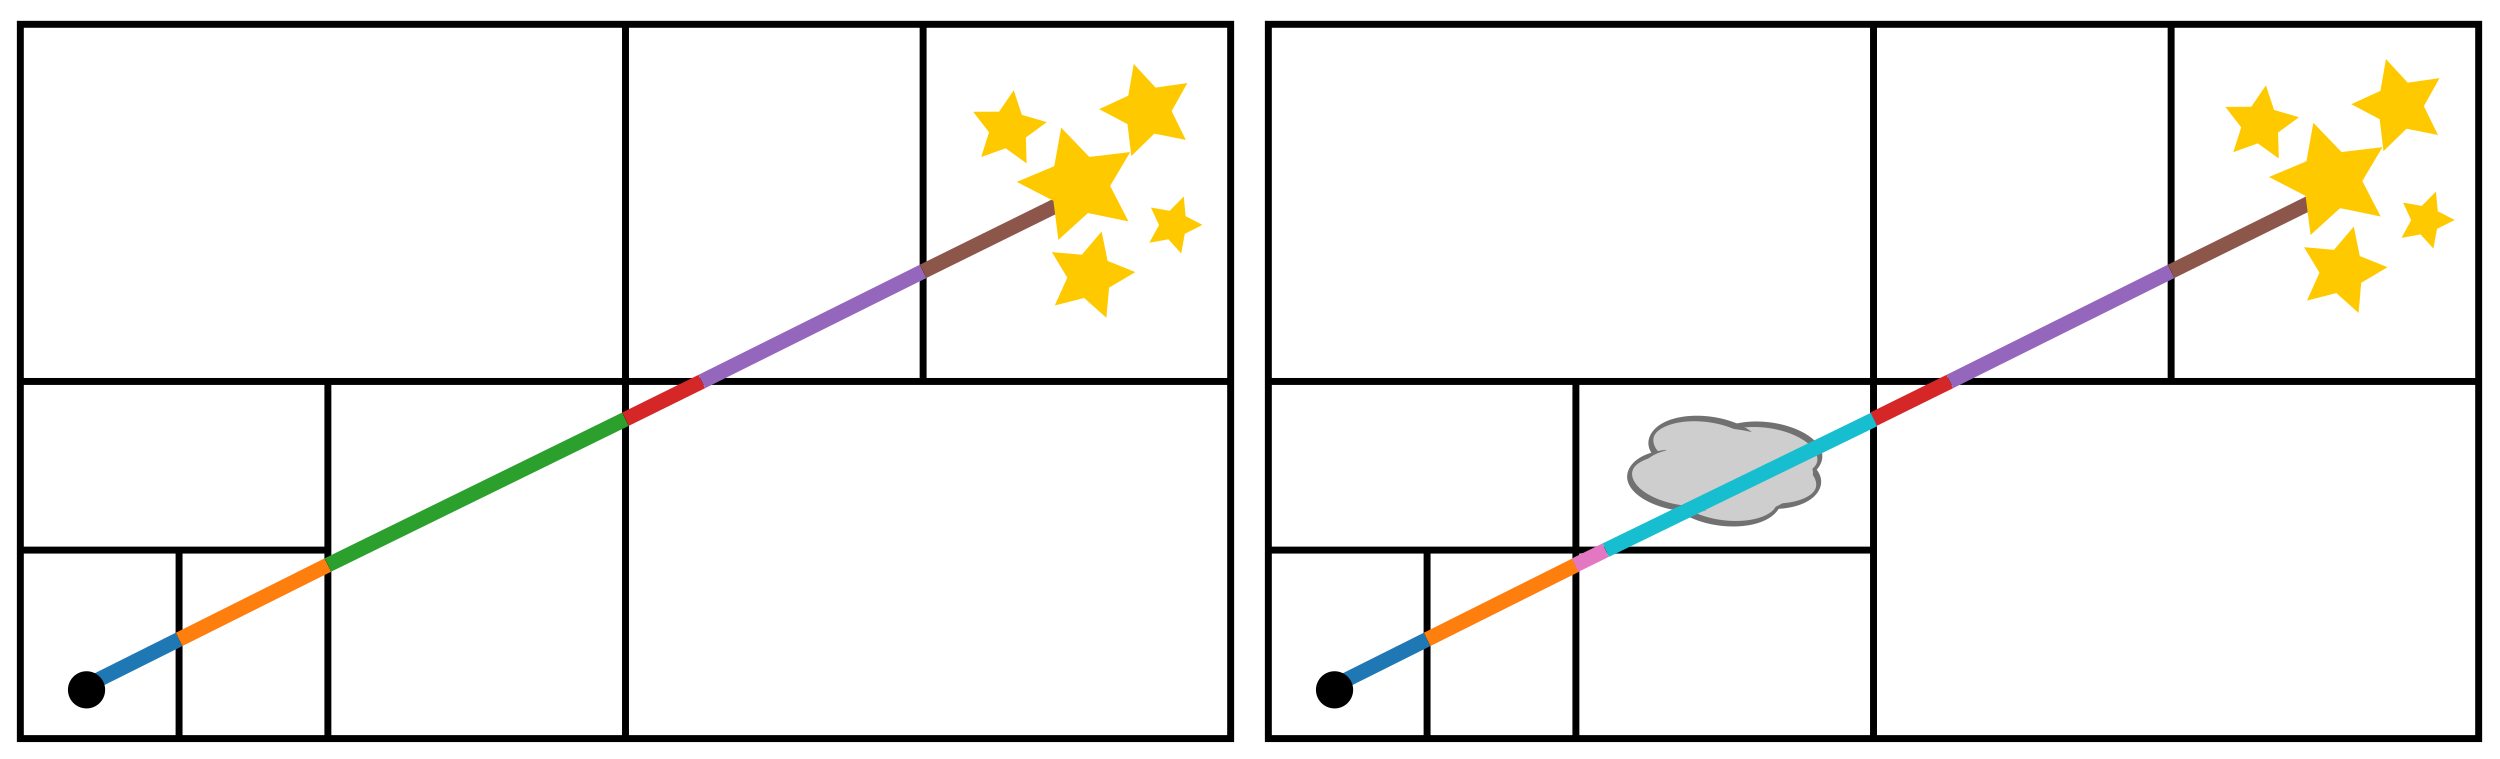 <?xml version="1.0" encoding="UTF-8" standalone="no"?>
<!-- Created with Inkscape (http://www.inkscape.org/) -->

<svg
   xmlns:dc="http://purl.org/dc/elements/1.1/"
   xmlns:cc="http://creativecommons.org/ns#"
   xmlns:rdf="http://www.w3.org/1999/02/22-rdf-syntax-ns#"
   xmlns:svg="http://www.w3.org/2000/svg"
   xmlns="http://www.w3.org/2000/svg"
   xmlns:sodipodi="http://sodipodi.sourceforge.net/DTD/sodipodi-0.dtd"
   xmlns:inkscape="http://www.inkscape.org/namespaces/inkscape"
   width="28in"
   height="8.5in"
   viewBox="0 0 2520 765"
   id="svg2"
   version="1.1"
   inkscape:version="0.91 r13725"
   sodipodi:docname="algorithm.svg">
  <defs
     id="defs4" />
  <sodipodi:namedview
     id="base"
     pagecolor="#ffffff"
     bordercolor="#666666"
     borderopacity="1.0"
     inkscape:pageopacity="0.0"
     inkscape:pageshadow="2"
     inkscape:zoom="0.45254834"
     inkscape:cx="1226.7186"
     inkscape:cy="438.3251"
     inkscape:document-units="px"
     inkscape:current-layer="layer1"
     showgrid="true"
     units="in"
     width="28in"
     inkscape:window-width="1920"
     inkscape:window-height="1053"
     inkscape:window-x="1920"
     inkscape:window-y="0"
     inkscape:window-maximized="1">
    <inkscape:grid
       type="xygrid"
       id="grid4136" />
  </sodipodi:namedview>
  <g
     inkscape:label="Layer 1"
     inkscape:groupmode="layer"
     id="layer1"
     transform="translate(0,-287.362)">
    <rect
       style="fill:none;fill-opacity:1;stroke:#000000;stroke-width:7;stroke-miterlimit:4;stroke-dasharray:none;stroke-dashoffset:0;stroke-opacity:1"
       id="rect4138"
       width="1220"
       height="720"
       x="20.5"
       y="311.862" />
    <path
       style="fill:none;fill-rule:evenodd;stroke:#000000;stroke-width:7;stroke-linecap:butt;stroke-linejoin:miter;stroke-miterlimit:4;stroke-dasharray:none;stroke-opacity:1"
       d="m 630.5,311.862 0,720"
       id="path4140"
       inkscape:connector-curvature="0" />
    <path
       style="fill:none;fill-rule:evenodd;stroke:#000000;stroke-width:7;stroke-linecap:butt;stroke-linejoin:miter;stroke-miterlimit:4;stroke-dasharray:none;stroke-opacity:1"
       d="m 20.5,671.862 1220,0"
       id="path4142"
       inkscape:connector-curvature="0" />
    <path
       style="fill:none;fill-rule:evenodd;stroke:#000000;stroke-width:7;stroke-linecap:butt;stroke-linejoin:miter;stroke-miterlimit:4;stroke-dasharray:none;stroke-opacity:1"
       d="m 330.5,1031.862 0,-360"
       id="path4144"
       inkscape:connector-curvature="0" />
    <path
       style="fill:none;fill-rule:evenodd;stroke:#000000;stroke-width:7;stroke-linecap:butt;stroke-linejoin:miter;stroke-miterlimit:4;stroke-dasharray:none;stroke-opacity:1"
       d="m 930.5,311.862 0,360"
       id="path4146"
       inkscape:connector-curvature="0" />
    <path
       style="fill:none;fill-rule:evenodd;stroke:#000000;stroke-width:7;stroke-linecap:butt;stroke-linejoin:miter;stroke-miterlimit:4;stroke-dasharray:none;stroke-opacity:1"
       d="m 180.5,1031.862 0,-190"
       id="path4150"
       inkscape:connector-curvature="0" />
    <path
       style="fill:none;fill-rule:evenodd;stroke:#000000;stroke-width:7;stroke-linecap:butt;stroke-linejoin:miter;stroke-miterlimit:4;stroke-dasharray:none;stroke-opacity:1"
       d="m 20.5,841.862 310,0"
       id="path4152"
       inkscape:connector-curvature="0" />
    <path
       style="fill:none;fill-rule:evenodd;stroke:#000000;stroke-width:1px;stroke-linecap:butt;stroke-linejoin:miter;stroke-opacity:1"
       d="m 80.5,981.862 1010,-500"
       id="path4158"
       inkscape:connector-curvature="0" />
    <path
       style="fill:none;fill-rule:evenodd;stroke:#1f77b4;stroke-width:15;stroke-linecap:butt;stroke-linejoin:miter;stroke-miterlimit:4;stroke-dasharray:none;stroke-opacity:1"
       d="m 80.5,981.862 100,-50"
       id="path4160"
       inkscape:connector-curvature="0" />
    <path
       style="fill:none;fill-rule:evenodd;stroke:#ff7f0e;stroke-width:15;stroke-linecap:butt;stroke-linejoin:miter;stroke-miterlimit:4;stroke-dasharray:none;stroke-opacity:1"
       d="m 330.5,856.862 -150,75"
       id="path4162"
       inkscape:connector-curvature="0" />
    <path
       style="fill:none;fill-rule:evenodd;stroke:#2ca02c;stroke-width:15;stroke-linecap:butt;stroke-linejoin:miter;stroke-miterlimit:4;stroke-dasharray:none;stroke-opacity:1"
       d="m 330.5,856.862 300,-147"
       id="path4164"
       inkscape:connector-curvature="0" />
    <path
       style="fill:none;fill-rule:evenodd;stroke:#000000;stroke-width:1;stroke-linecap:butt;stroke-linejoin:miter;stroke-miterlimit:4;stroke-dasharray:none;stroke-opacity:1"
       d="m 930.5,560.862 -300,149"
       id="path4166"
       inkscape:connector-curvature="0" />
    <path
       style="fill:none;fill-rule:evenodd;stroke:#d62728;stroke-width:15;stroke-linecap:butt;stroke-linejoin:miter;stroke-miterlimit:4;stroke-dasharray:none;stroke-opacity:1"
       d="m 707.5,671.862 -77,38"
       id="path4168"
       inkscape:connector-curvature="0" />
    <path
       style="fill:none;fill-rule:evenodd;stroke:#9467bd;stroke-width:15;stroke-linecap:butt;stroke-linejoin:miter;stroke-miterlimit:4;stroke-dasharray:none;stroke-opacity:1"
       d="m 707.5,671.862 223,-111"
       id="path4170"
       inkscape:connector-curvature="0" />
    <path
       style="fill:none;fill-rule:evenodd;stroke:#8c564b;stroke-width:15;stroke-linecap:butt;stroke-linejoin:miter;stroke-miterlimit:4;stroke-dasharray:none;stroke-opacity:1"
       d="m 930.5,560.862 158,-78"
       id="path4172"
       inkscape:connector-curvature="0" />
    <path
       style="fill:#000000;fill-opacity:1;stroke:none;stroke-width:1.904;stroke-miterlimit:4;stroke-dasharray:none;stroke-dashoffset:0;stroke-opacity:1"
       id="path4156"
       sodipodi:type="arc"
       sodipodi:cx="87.230354"
       sodipodi:cy="982.72339"
       sodipodi:rx="18.736128"
       sodipodi:ry="18.736128"
       sodipodi:start="5.3785288"
       sodipodi:end="5.3784415"
       sodipodi:open="true"
       d="m 98.808,967.993 a 18.736,18.736 0 0 1 3.153,26.308 18.736,18.736 0 0 1 -26.308,3.153 18.736,18.736 0 0 1 -3.154,-26.308 18.736,18.736 0 0 1 26.308,-3.154" />
    <path
       sodipodi:type="star"
       style="fill:#ffc900;fill-opacity:1;stroke:none;stroke-width:4;stroke-miterlimit:4;stroke-dasharray:none;stroke-dashoffset:0;stroke-opacity:1"
       id="path4154"
       sodipodi:sides="5"
       sodipodi:cx="1020.2242"
       sodipodi:cy="420.17526"
       sodipodi:r1="39.395496"
       sodipodi:r2="19.697746"
       sodipodi:arg1="0.46364761"
       sodipodi:arg2="1.0919661"
       inkscape:flatsided="false"
       inkscape:rounded="0"
       inkscape:randomized="0"
       d="m 1055.461,437.793 -26.161,-0.136 -14.943,21.474 -7.955,-24.922 -25.04,-7.576 21.244,-15.267 -0.533,-26.156 21.085,15.487 24.711,-8.589 -8.213,24.838 z"
       inkscape:transform-center-x="-1.6903458"
       inkscape:transform-center-y="-2.1179053"
       transform="matrix(0.815,0.58,-0.58,0.815,428.581,-516.857)" />
    <path
       sodipodi:type="star"
       style="fill:#ffc900;fill-opacity:1;stroke:none;stroke-width:4;stroke-miterlimit:4;stroke-dasharray:none;stroke-dashoffset:0;stroke-opacity:1"
       id="path4154-5"
       sodipodi:sides="5"
       sodipodi:cx="997.5379"
       sodipodi:cy="414.0466"
       sodipodi:r1="39.395496"
       sodipodi:r2="19.697746"
       sodipodi:arg1="0.46364761"
       sodipodi:arg2="1.0919661"
       inkscape:flatsided="false"
       inkscape:rounded="0"
       inkscape:randomized="0"
       d="m 1032.774,431.665 -26.161,-0.136 -14.943,21.474 -7.955,-24.922 -25.04,-7.576 21.244,-15.267 -0.533,-26.156 21.085,15.487 24.711,-8.589 -8.213,24.838 z"
       inkscape:transform-center-x="5.5605996"
       inkscape:transform-center-y="-0.83484936"
       transform="matrix(1.565,0.315,-0.298,1.478,-350.113,-452.77)" />
    <path
       sodipodi:type="star"
       style="fill:#ffc900;fill-opacity:1;stroke:none;stroke-width:4;stroke-miterlimit:4;stroke-dasharray:none;stroke-dashoffset:0;stroke-opacity:1"
       id="path4154-6"
       sodipodi:sides="5"
       sodipodi:cx="1060.3457"
       sodipodi:cy="582.69513"
       sodipodi:r1="39.395496"
       sodipodi:r2="19.697746"
       sodipodi:arg1="0.46364761"
       sodipodi:arg2="1.0919661"
       inkscape:flatsided="false"
       inkscape:rounded="0"
       inkscape:randomized="0"
       d="m 1095.582,600.313 -26.161,-0.136 -14.943,21.474 -7.955,-24.922 -25.04,-7.576 21.244,-15.267 -0.533,-26.156 21.085,15.487 24.711,-8.589 -8.213,24.838 z"
       inkscape:transform-center-x="-3.6207491"
       inkscape:transform-center-y="-1.1518836"
       transform="matrix(0.86,0.762,-0.782,0.883,642.477,-757.145)" />
    <path
       sodipodi:type="star"
       style="fill:#ffc900;fill-opacity:1;stroke:none;stroke-width:4;stroke-miterlimit:4;stroke-dasharray:none;stroke-dashoffset:0;stroke-opacity:1"
       id="path4154-2"
       sodipodi:sides="5"
       sodipodi:cx="1167.6855"
       sodipodi:cy="543.70874"
       sodipodi:r1="39.395496"
       sodipodi:r2="19.697746"
       sodipodi:arg1="0.46364761"
       sodipodi:arg2="1.0919661"
       inkscape:flatsided="false"
       inkscape:rounded="0"
       inkscape:randomized="0"
       d="m 1202.922,561.327 -26.161,-0.136 -14.943,21.474 -7.955,-24.922 -25.04,-7.576 21.244,-15.267 -0.533,-26.156 21.085,15.487 24.711,-8.589 -8.213,24.838 z"
       inkscape:transform-center-x="-2.3921314"
       inkscape:transform-center-y="-0.043016346"
       transform="matrix(-0.372,0.682,-0.642,-0.35,1966.34,-91.874)" />
    <path
       sodipodi:type="star"
       style="fill:#ffc900;fill-opacity:1;stroke:none;stroke-width:4;stroke-miterlimit:4;stroke-dasharray:none;stroke-dashoffset:0;stroke-opacity:1"
       id="path4154-9"
       sodipodi:sides="5"
       sodipodi:cx="1166.9185"
       sodipodi:cy="430.90097"
       sodipodi:r1="39.395496"
       sodipodi:r2="19.697746"
       sodipodi:arg1="0.46364761"
       sodipodi:arg2="1.0919661"
       inkscape:flatsided="false"
       inkscape:rounded="0"
       inkscape:randomized="0"
       d="m 1202.155,448.519 -26.161,-0.136 -14.943,21.474 -7.955,-24.922 -25.04,-7.576 21.244,-15.267 -0.533,-26.156 21.085,15.487 24.711,-8.589 -8.213,24.838 z"
       inkscape:transform-center-x="4.274015"
       inkscape:transform-center-y="-0.40103693"
       transform="matrix(1.216,0.236,-0.236,1.217,-160.625,-401.125)" />
    <path
       style="fill:none;fill-rule:evenodd;stroke:#000000;stroke-width:7;stroke-linecap:butt;stroke-linejoin:miter;stroke-miterlimit:4;stroke-dasharray:none;stroke-opacity:1"
       d="m 1588.5,841.862 300,0"
       id="path4656"
       inkscape:connector-curvature="0" />
    <g
       id="g4623"
       transform="matrix(-0.379,-0.091,0.324,-0.548,1826.195,892.689)">
      <g
         id="g4645">
        <path
           style="fill:#cecece;fill-opacity:1;stroke:#717171;stroke-width:10;stroke-miterlimit:4;stroke-dasharray:none;stroke-dashoffset:0;stroke-opacity:1"
           id="path4546"
           sodipodi:type="arc"
           sodipodi:cx="280"
           sodipodi:cy="179.02887"
           sodipodi:rx="140"
           sodipodi:ry="46.666668"
           sodipodi:start="5.3785288"
           sodipodi:end="5.3784415"
           sodipodi:open="true"
           d="m 366.514,142.339 a 140,46.667 0 0 1 23.558,65.527 140,46.667 0 0 1 -196.581,7.854 140,46.667 0 0 1 -23.566,-65.527 140,46.667 0 0 1 196.58,-7.857" />
        <path
           style="fill:#cecece;fill-opacity:1;stroke:#717171;stroke-width:10;stroke-miterlimit:4;stroke-dasharray:none;stroke-dashoffset:0;stroke-opacity:1"
           id="path4546-1"
           sodipodi:type="arc"
           sodipodi:cx="348.125"
           sodipodi:cy="135.59137"
           sodipodi:rx="140"
           sodipodi:ry="46.666668"
           sodipodi:start="5.3785288"
           sodipodi:end="5.3784415"
           sodipodi:open="true"
           d="M 434.639,98.901 A 140,46.667 0 0 1 458.197,164.429 140,46.667 0 0 1 261.616,172.283 140,46.667 0 0 1 238.05,106.756 140,46.667 0 0 1 434.629,98.899" />
        <path
           style="fill:#cecece;fill-opacity:1;stroke:#717171;stroke-width:10;stroke-miterlimit:4;stroke-dasharray:none;stroke-dashoffset:0;stroke-opacity:1"
           id="path4546-2"
           sodipodi:type="arc"
           sodipodi:cx="312.1875"
           sodipodi:cy="220.27887"
           sodipodi:rx="140"
           sodipodi:ry="46.666668"
           sodipodi:start="5.3785288"
           sodipodi:end="5.3784415"
           sodipodi:open="true"
           d="m 398.701,183.589 a 140,46.667 0 0 1 23.558,65.527 140,46.667 0 0 1 -196.581,7.854 140,46.667 0 0 1 -23.566,-65.527 140,46.667 0 0 1 196.58,-7.857" />
        <path
           style="fill:#cecece;fill-opacity:1;stroke:#717171;stroke-width:10;stroke-miterlimit:4;stroke-dasharray:none;stroke-dashoffset:0;stroke-opacity:1"
           id="path4546-7"
           sodipodi:type="arc"
           sodipodi:cx="458.75"
           sodipodi:cy="206.52887"
           sodipodi:rx="140"
           sodipodi:ry="46.666668"
           sodipodi:start="5.3785288"
           sodipodi:end="5.3784415"
           sodipodi:open="true"
           d="m 545.264,169.839 a 140,46.667 0 0 1 23.558,65.527 140,46.667 0 0 1 -196.581,7.854 140,46.667 0 0 1 -23.566,-65.527 140,46.667 0 0 1 196.58,-7.857" />
        <path
           style="fill:#cecece;fill-opacity:1;stroke:#717171;stroke-width:10;stroke-miterlimit:4;stroke-dasharray:none;stroke-dashoffset:0;stroke-opacity:1"
           id="path4546-0"
           sodipodi:type="arc"
           sodipodi:cx="461.875"
           sodipodi:cy="144.02887"
           sodipodi:rx="140"
           sodipodi:ry="46.666668"
           sodipodi:start="5.3785288"
           sodipodi:end="5.3784415"
           sodipodi:open="true"
           d="m 548.389,107.339 a 140,46.667 0 0 1 23.558,65.527 140,46.667 0 0 1 -196.581,7.854 140,46.667 0 0 1 -23.566,-65.527 140,46.667 0 0 1 196.58,-7.857" />
        <path
           style="fill:#cecece;fill-opacity:1;stroke:none;stroke-width:10;stroke-miterlimit:4;stroke-dasharray:none;stroke-dashoffset:0;stroke-opacity:1"
           id="path4546-0-9"
           sodipodi:type="arc"
           sodipodi:cx="351.25"
           sodipodi:cy="193.56012"
           sodipodi:rx="183.75"
           sodipodi:ry="52.135418"
           sodipodi:start="5.3785288"
           sodipodi:end="5.3784415"
           sodipodi:open="true"
           d="m 464.799,152.571 a 183.75,52.135 0 0 1 30.92,73.206 183.75,52.135 0 0 1 -258.012,8.774 183.75,52.135 0 0 1 -30.931,-73.206 183.75,52.135 0 0 1 258.011,-8.778" />
        <path
           style="fill:#cecece;fill-opacity:1;stroke:none;stroke-width:10;stroke-miterlimit:4;stroke-dasharray:none;stroke-dashoffset:0;stroke-opacity:1"
           id="path4546-0-9-3"
           sodipodi:type="arc"
           sodipodi:cx="379.6875"
           sodipodi:cy="159.18512"
           sodipodi:rx="183.75"
           sodipodi:ry="52.135418"
           sodipodi:start="5.3785288"
           sodipodi:end="5.3784415"
           sodipodi:open="true"
           d="m 493.237,118.196 a 183.75,52.135 0 0 1 30.92,73.206 183.75,52.135 0 0 1 -258.012,8.774 183.75,52.135 0 0 1 -30.931,-73.206 183.75,52.135 0 0 1 258.011,-8.778" />
        <path
           style="fill:#cecece;fill-opacity:1;stroke:none;stroke-width:10;stroke-miterlimit:4;stroke-dasharray:none;stroke-dashoffset:0;stroke-opacity:1"
           id="path4546-0-9-6"
           sodipodi:type="arc"
           sodipodi:cx="366.25"
           sodipodi:cy="196.06012"
           sodipodi:rx="183.75"
           sodipodi:ry="52.135418"
           sodipodi:start="5.3785288"
           sodipodi:end="5.3784415"
           sodipodi:open="true"
           d="m 479.799,155.071 a 183.75,52.135 0 0 1 30.92,73.206 183.75,52.135 0 0 1 -258.012,8.774 183.75,52.135 0 0 1 -30.931,-73.206 183.75,52.135 0 0 1 258.011,-8.778" />
        <path
           style="fill:#cecece;fill-opacity:1;stroke:none;stroke-width:10;stroke-miterlimit:4;stroke-dasharray:none;stroke-dashoffset:0;stroke-opacity:1"
           id="path4546-0-9-0"
           sodipodi:type="arc"
           sodipodi:cx="395.36655"
           sodipodi:cy="155.36165"
           sodipodi:rx="183.75"
           sodipodi:ry="52.135418"
           sodipodi:start="5.3785288"
           sodipodi:end="5.3784415"
           sodipodi:open="true"
           d="m 508.916,114.372 a 183.75,52.135 0 0 1 30.92,73.206 183.75,52.135 0 0 1 -258.012,8.774 183.75,52.135 0 0 1 -30.931,-73.206 183.75,52.135 0 0 1 258.011,-8.778" />
      </g>
    </g>
    <rect
       style="fill:none;fill-opacity:1;stroke:#000000;stroke-width:7;stroke-miterlimit:4;stroke-dasharray:none;stroke-dashoffset:0;stroke-opacity:1"
       id="rect4138-8"
       width="1220"
       height="720"
       x="1278.5"
       y="311.862" />
    <path
       style="fill:none;fill-rule:evenodd;stroke:#000000;stroke-width:7;stroke-linecap:butt;stroke-linejoin:miter;stroke-miterlimit:4;stroke-dasharray:none;stroke-opacity:1"
       d="m 1888.5,311.862 0,720"
       id="path4140-9"
       inkscape:connector-curvature="0" />
    <path
       style="fill:none;fill-rule:evenodd;stroke:#000000;stroke-width:7;stroke-linecap:butt;stroke-linejoin:miter;stroke-miterlimit:4;stroke-dasharray:none;stroke-opacity:1"
       d="m 1278.5,671.862 1220,0"
       id="path4142-7"
       inkscape:connector-curvature="0" />
    <path
       style="fill:none;fill-rule:evenodd;stroke:#000000;stroke-width:7;stroke-linecap:butt;stroke-linejoin:miter;stroke-miterlimit:4;stroke-dasharray:none;stroke-opacity:1"
       d="m 1588.5,1031.862 0,-360"
       id="path4144-3"
       inkscape:connector-curvature="0" />
    <path
       style="fill:none;fill-rule:evenodd;stroke:#000000;stroke-width:7;stroke-linecap:butt;stroke-linejoin:miter;stroke-miterlimit:4;stroke-dasharray:none;stroke-opacity:1"
       d="m 2188.5,311.862 0,360"
       id="path4146-6"
       inkscape:connector-curvature="0" />
    <path
       style="fill:none;fill-rule:evenodd;stroke:#000000;stroke-width:7;stroke-linecap:butt;stroke-linejoin:miter;stroke-miterlimit:4;stroke-dasharray:none;stroke-opacity:1"
       d="m 1438.5,1031.862 0,-190"
       id="path4150-1"
       inkscape:connector-curvature="0" />
    <path
       style="fill:none;fill-rule:evenodd;stroke:#000000;stroke-width:7;stroke-linecap:butt;stroke-linejoin:miter;stroke-miterlimit:4;stroke-dasharray:none;stroke-opacity:1"
       d="m 1278.5,841.862 310,0"
       id="path4152-2"
       inkscape:connector-curvature="0" />
    <path
       style="fill:none;fill-rule:evenodd;stroke:#000000;stroke-width:1px;stroke-linecap:butt;stroke-linejoin:miter;stroke-opacity:1"
       d="m 1338.5,981.862 1010,-500"
       id="path4158-9"
       inkscape:connector-curvature="0" />
    <path
       style="fill:none;fill-rule:evenodd;stroke:#1f77b4;stroke-width:15;stroke-linecap:butt;stroke-linejoin:miter;stroke-miterlimit:4;stroke-dasharray:none;stroke-opacity:1"
       d="m 1338.5,981.862 100,-50"
       id="path4160-3"
       inkscape:connector-curvature="0" />
    <path
       style="fill:none;fill-rule:evenodd;stroke:#ff7f0e;stroke-width:15;stroke-linecap:butt;stroke-linejoin:miter;stroke-miterlimit:4;stroke-dasharray:none;stroke-opacity:1"
       d="m 1588.5,856.862 -150,75"
       id="path4162-1"
       inkscape:connector-curvature="0" />
    <path
       style="fill:none;fill-rule:evenodd;stroke:#000000;stroke-width:1;stroke-linecap:butt;stroke-linejoin:miter;stroke-miterlimit:4;stroke-dasharray:none;stroke-opacity:1"
       d="m 2188.5,560.862 -300,149"
       id="path4166-9"
       inkscape:connector-curvature="0" />
    <path
       style="fill:none;fill-rule:evenodd;stroke:#d62728;stroke-width:15;stroke-linecap:butt;stroke-linejoin:miter;stroke-miterlimit:4;stroke-dasharray:none;stroke-opacity:1"
       d="m 1965.5,671.862 -77,38"
       id="path4168-4"
       inkscape:connector-curvature="0" />
    <path
       style="fill:none;fill-rule:evenodd;stroke:#9467bd;stroke-width:15;stroke-linecap:butt;stroke-linejoin:miter;stroke-miterlimit:4;stroke-dasharray:none;stroke-opacity:1"
       d="m 1965.5,671.862 223,-111"
       id="path4170-7"
       inkscape:connector-curvature="0" />
    <path
       style="fill:none;fill-rule:evenodd;stroke:#8c564b;stroke-width:15;stroke-linecap:butt;stroke-linejoin:miter;stroke-miterlimit:4;stroke-dasharray:none;stroke-opacity:1"
       d="m 2188.5,560.862 158,-78"
       id="path4172-8"
       inkscape:connector-curvature="0" />
    <path
       sodipodi:type="star"
       style="fill:#ffc900;fill-opacity:1;stroke:none;stroke-width:4;stroke-miterlimit:4;stroke-dasharray:none;stroke-dashoffset:0;stroke-opacity:1"
       id="path4154-4"
       sodipodi:sides="5"
       sodipodi:cx="1020.2242"
       sodipodi:cy="420.17526"
       sodipodi:r1="39.395496"
       sodipodi:r2="19.697746"
       sodipodi:arg1="0.46364761"
       sodipodi:arg2="1.0919661"
       inkscape:flatsided="false"
       inkscape:rounded="0"
       inkscape:randomized="0"
       d="m 1055.461,437.793 -26.161,-0.136 -14.943,21.474 -7.955,-24.922 -25.04,-7.576 21.244,-15.267 -0.533,-26.156 21.085,15.487 24.711,-8.589 -8.213,24.838 z"
       inkscape:transform-center-x="-1.6903458"
       inkscape:transform-center-y="-2.1179053"
       transform="matrix(0.815,0.58,-0.58,0.815,1690.775,-521.797)" />
    <path
       style="fill:#000000;fill-opacity:1;stroke:none;stroke-width:1.904;stroke-miterlimit:4;stroke-dasharray:none;stroke-dashoffset:0;stroke-opacity:1"
       id="path4156-5"
       sodipodi:type="arc"
       sodipodi:cx="1345.2303"
       sodipodi:cy="982.72339"
       sodipodi:rx="18.736128"
       sodipodi:ry="18.736128"
       sodipodi:start="5.3785288"
       sodipodi:end="5.3784415"
       sodipodi:open="true"
       d="m 1356.808,967.993 a 18.736,18.736 0 0 1 3.153,26.308 18.736,18.736 0 0 1 -26.308,3.153 18.736,18.736 0 0 1 -3.154,-26.308 18.736,18.736 0 0 1 26.308,-3.154" />
    <path
       sodipodi:type="star"
       style="fill:#ffc900;fill-opacity:1;stroke:none;stroke-width:4;stroke-miterlimit:4;stroke-dasharray:none;stroke-dashoffset:0;stroke-opacity:1"
       id="path4154-5-0"
       sodipodi:sides="5"
       sodipodi:cx="997.5379"
       sodipodi:cy="414.0466"
       sodipodi:r1="39.395496"
       sodipodi:r2="19.697746"
       sodipodi:arg1="0.46364761"
       sodipodi:arg2="1.0919661"
       inkscape:flatsided="false"
       inkscape:rounded="0"
       inkscape:randomized="0"
       d="m 1032.774,431.665 -26.161,-0.136 -14.943,21.474 -7.955,-24.922 -25.04,-7.576 21.244,-15.267 -0.533,-26.156 21.085,15.487 24.711,-8.589 -8.213,24.838 z"
       inkscape:transform-center-x="5.5605996"
       inkscape:transform-center-y="-0.83484936"
       transform="matrix(1.565,0.315,-0.298,1.478,912.081,-457.71)" />
    <path
       sodipodi:type="star"
       style="fill:#ffc900;fill-opacity:1;stroke:none;stroke-width:4;stroke-miterlimit:4;stroke-dasharray:none;stroke-dashoffset:0;stroke-opacity:1"
       id="path4154-6-3"
       sodipodi:sides="5"
       sodipodi:cx="1060.3457"
       sodipodi:cy="582.69513"
       sodipodi:r1="39.395496"
       sodipodi:r2="19.697746"
       sodipodi:arg1="0.46364761"
       sodipodi:arg2="1.0919661"
       inkscape:flatsided="false"
       inkscape:rounded="0"
       inkscape:randomized="0"
       d="m 1095.582,600.313 -26.161,-0.136 -14.943,21.474 -7.955,-24.922 -25.04,-7.576 21.244,-15.267 -0.533,-26.156 21.085,15.487 24.711,-8.589 -8.213,24.838 z"
       inkscape:transform-center-x="-3.6207491"
       inkscape:transform-center-y="-1.1518836"
       transform="matrix(0.86,0.762,-0.782,0.883,1904.671,-762.085)" />
    <path
       sodipodi:type="star"
       style="fill:#ffc900;fill-opacity:1;stroke:none;stroke-width:4;stroke-miterlimit:4;stroke-dasharray:none;stroke-dashoffset:0;stroke-opacity:1"
       id="path4154-2-6"
       sodipodi:sides="5"
       sodipodi:cx="1167.6855"
       sodipodi:cy="543.70874"
       sodipodi:r1="39.395496"
       sodipodi:r2="19.697746"
       sodipodi:arg1="0.46364761"
       sodipodi:arg2="1.0919661"
       inkscape:flatsided="false"
       inkscape:rounded="0"
       inkscape:randomized="0"
       d="m 1202.922,561.327 -26.161,-0.136 -14.943,21.474 -7.955,-24.922 -25.04,-7.576 21.244,-15.267 -0.533,-26.156 21.085,15.487 24.711,-8.589 -8.213,24.838 z"
       inkscape:transform-center-x="-2.3921314"
       inkscape:transform-center-y="-0.043016346"
       transform="matrix(-0.372,0.682,-0.642,-0.35,3228.534,-96.814)" />
    <path
       sodipodi:type="star"
       style="fill:#ffc900;fill-opacity:1;stroke:none;stroke-width:4;stroke-miterlimit:4;stroke-dasharray:none;stroke-dashoffset:0;stroke-opacity:1"
       id="path4154-9-1"
       sodipodi:sides="5"
       sodipodi:cx="1166.9185"
       sodipodi:cy="430.90097"
       sodipodi:r1="39.395496"
       sodipodi:r2="19.697746"
       sodipodi:arg1="0.46364761"
       sodipodi:arg2="1.0919661"
       inkscape:flatsided="false"
       inkscape:rounded="0"
       inkscape:randomized="0"
       d="m 1202.155,448.519 -26.161,-0.136 -14.943,21.474 -7.955,-24.922 -25.04,-7.576 21.244,-15.267 -0.533,-26.156 21.085,15.487 24.711,-8.589 -8.213,24.838 z"
       inkscape:transform-center-x="4.274015"
       inkscape:transform-center-y="-0.40103693"
       transform="matrix(1.216,0.236,-0.236,1.217,1101.569,-406.065)" />
    <path
       style="fill:none;fill-rule:evenodd;stroke:#e377c2;stroke-width:15;stroke-linecap:butt;stroke-linejoin:miter;stroke-miterlimit:4;stroke-dasharray:none;stroke-opacity:1"
       d="m 1618.5,841.862 -30.703,15.117"
       id="path5376"
       inkscape:connector-curvature="0"
       sodipodi:nodetypes="cc" />
    <path
       style="fill:none;fill-rule:evenodd;stroke:#17becf;stroke-width:15;stroke-linecap:butt;stroke-linejoin:miter;stroke-miterlimit:4;stroke-dasharray:none;stroke-opacity:1"
       d="M 1618.559,841.94 1888.988,710.253"
       id="path5417"
       inkscape:connector-curvature="0"
       sodipodi:nodetypes="cc" />
  </g>
</svg>

